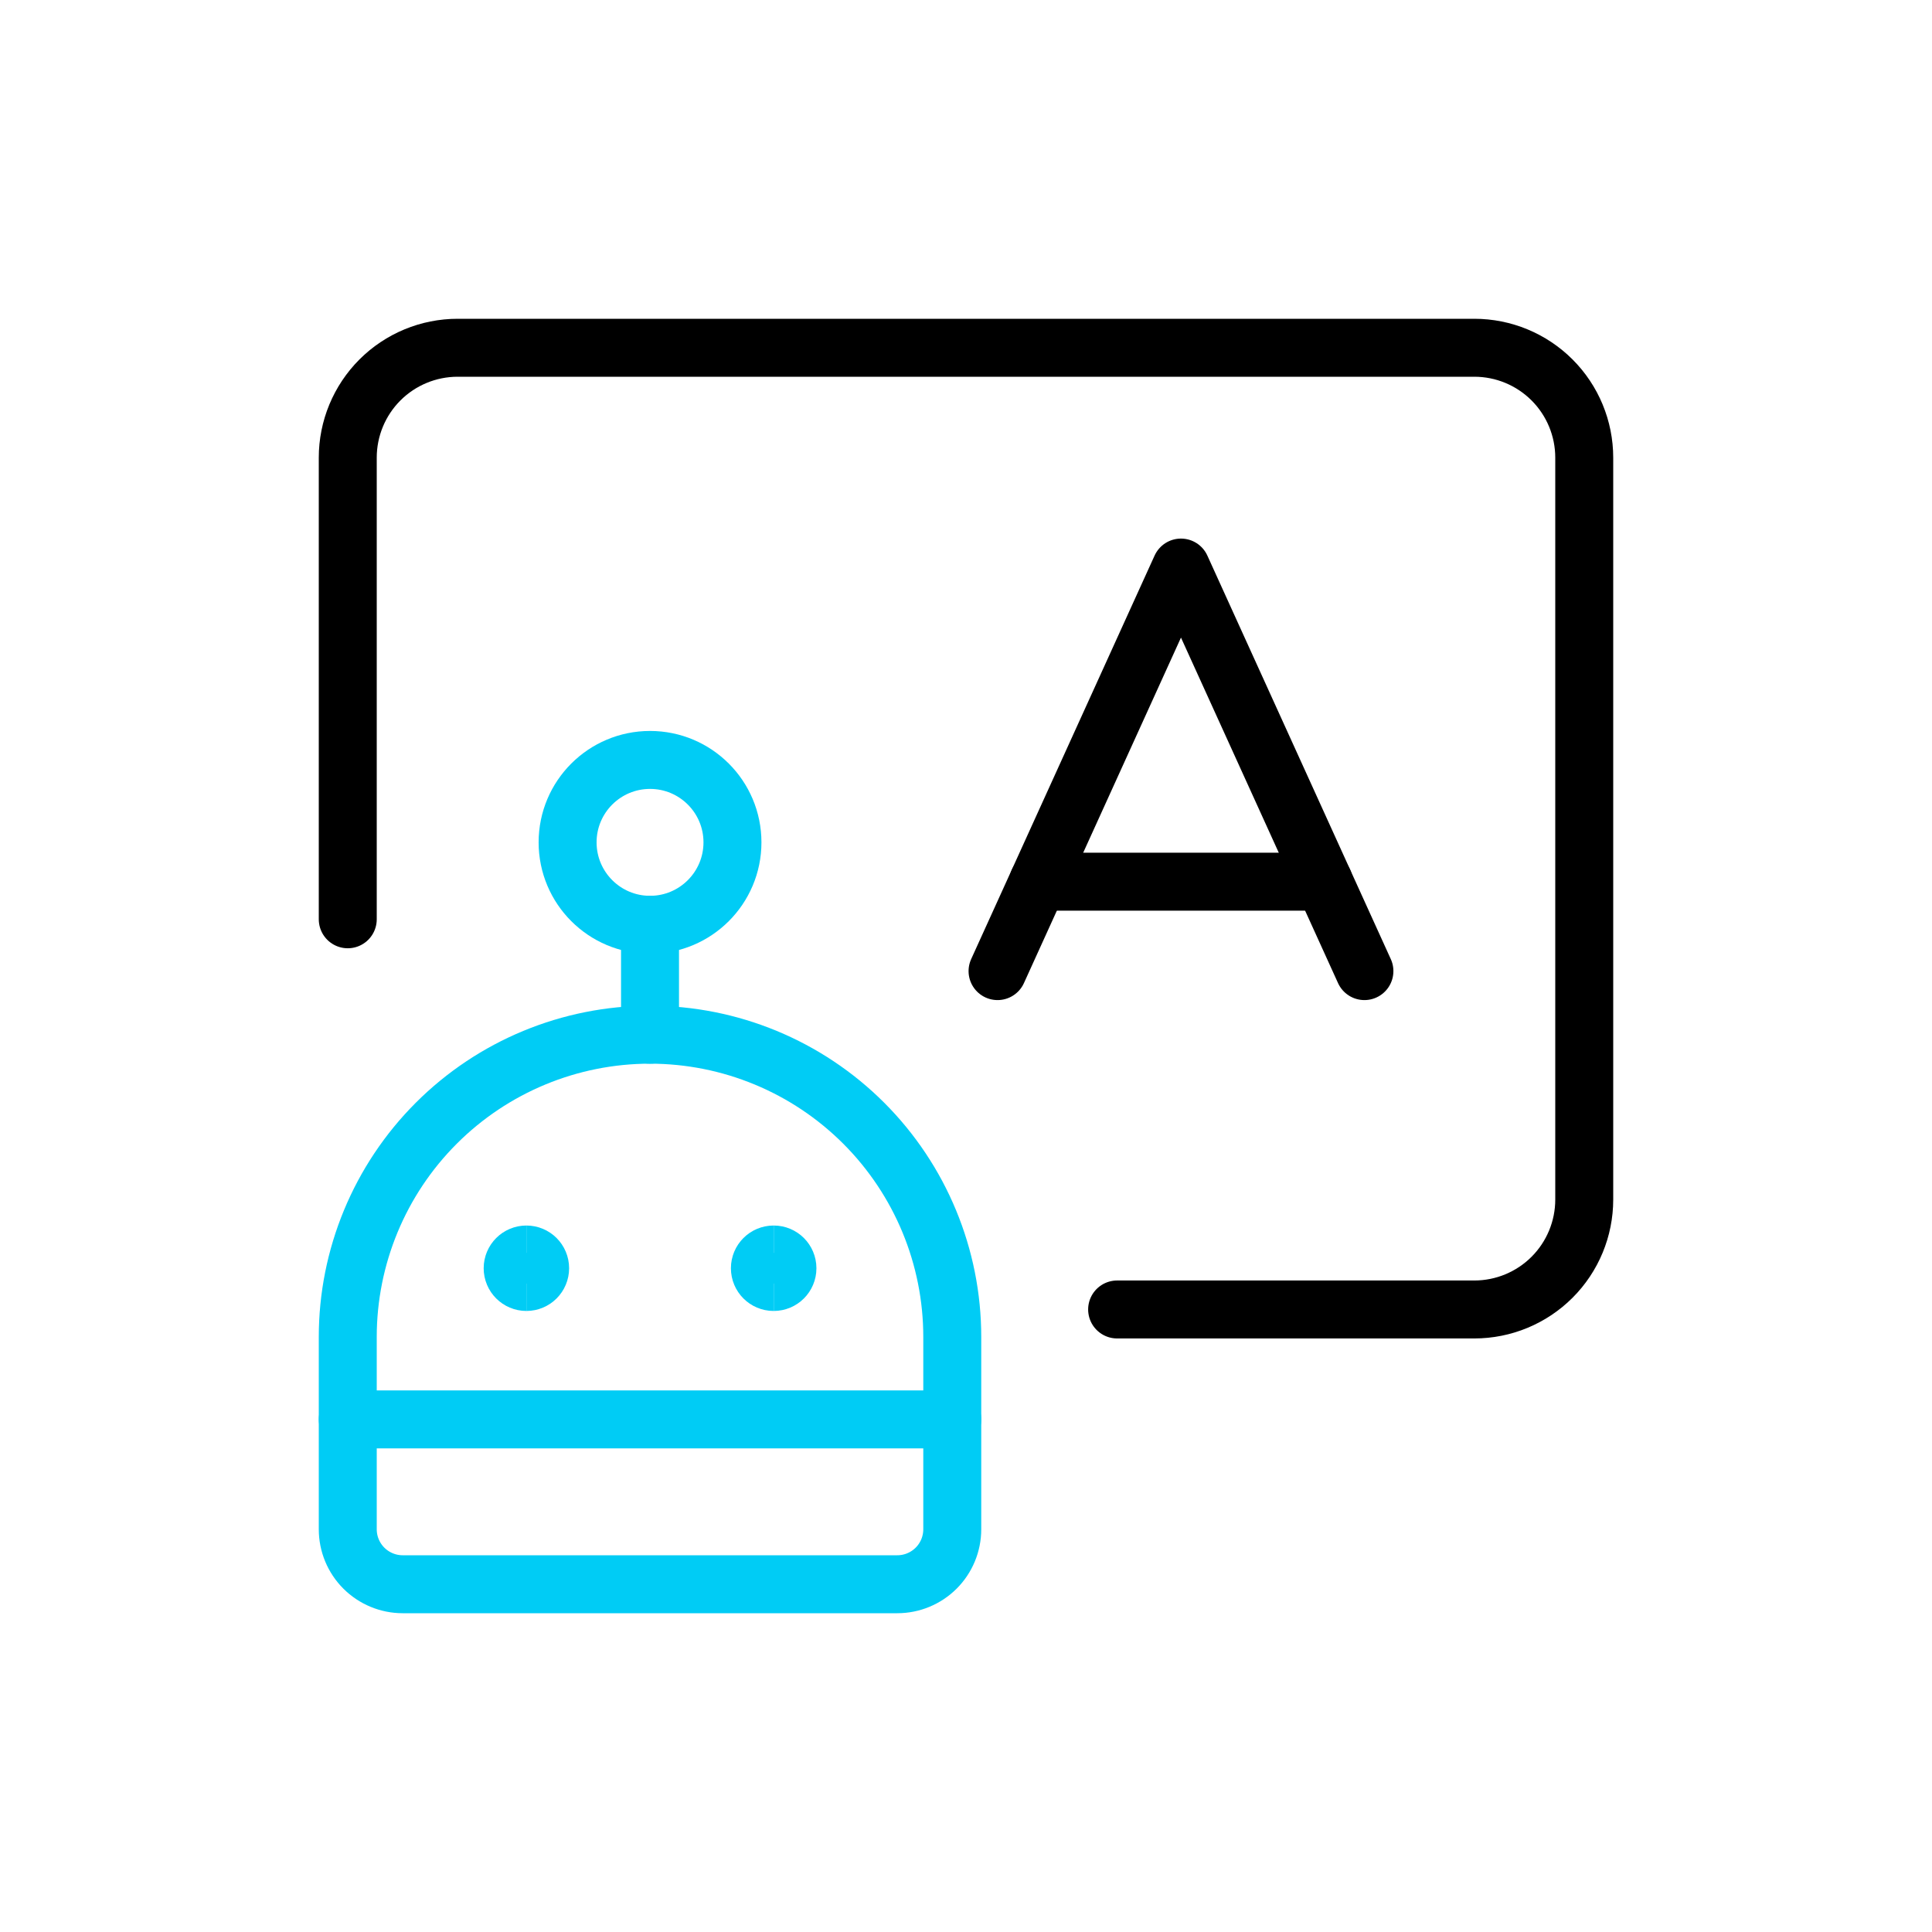 <svg width="100" height="100" viewBox="0 0 100 100" fill="none" xmlns="http://www.w3.org/2000/svg">
<path d="M51.633 50.264L61.127 29.377L70.622 50.264" stroke="black" stroke-width="3" stroke-linecap="round" stroke-linejoin="round"/>
<path d="M53.738 45.637H68.518" stroke="black" stroke-width="3" stroke-linecap="round" stroke-linejoin="round"/>
<path d="M57.822 67.778H76.311C77.82 67.778 79.267 67.178 80.334 66.111C81.401 65.044 82 63.597 82 62.089V23.689C82 22.18 81.401 20.733 80.334 19.666C79.267 18.599 77.82 18 76.311 18H23.689C22.18 18 20.733 18.599 19.666 19.666C18.599 20.733 18 22.18 18 23.689V47.582" stroke="black" stroke-width="3" stroke-linecap="round" stroke-linejoin="round"/>
<path d="M49.289 79.156C49.289 79.91 48.989 80.634 48.456 81.167C47.922 81.7 47.199 82 46.444 82H20.844C20.09 82 19.367 81.7 18.833 81.167C18.3 80.634 18 79.91 18 79.156V69.2C18 65.051 19.648 61.072 22.582 58.138C25.516 55.204 29.495 53.556 33.644 53.556C37.794 53.556 41.773 55.204 44.707 58.138C47.641 61.072 49.289 65.051 49.289 69.2V79.156Z" stroke="#00CCF5" stroke-width="3" stroke-linecap="round" stroke-linejoin="round"/>
<path d="M18 73.467H49.289" stroke="#00CCF5" stroke-width="3" stroke-linecap="round" stroke-linejoin="round"/>
<path d="M27.246 66.355C26.854 66.355 26.535 66.037 26.535 65.644C26.535 65.251 26.854 64.933 27.246 64.933" stroke="#00CCF5" stroke-width="3"/>
<path d="M27.246 66.355C27.639 66.355 27.957 66.037 27.957 65.644C27.957 65.251 27.639 64.933 27.246 64.933" stroke="#00CCF5" stroke-width="3"/>
<path d="M40.043 66.355C39.65 66.355 39.332 66.037 39.332 65.644C39.332 65.251 39.65 64.933 40.043 64.933" stroke="#00CCF5" stroke-width="3"/>
<path d="M40.047 66.355C40.44 66.355 40.758 66.037 40.758 65.644C40.758 65.251 40.44 64.933 40.047 64.933" stroke="#00CCF5" stroke-width="3"/>
<path d="M33.645 53.556V47.867" stroke="#00CCF5" stroke-width="3" stroke-linecap="round" stroke-linejoin="round"/>
<path d="M33.646 47.867C36.002 47.867 37.912 45.956 37.912 43.6C37.912 41.244 36.002 39.334 33.646 39.334C31.289 39.334 29.379 41.244 29.379 43.6C29.379 45.956 31.289 47.867 33.646 47.867Z" stroke="#00CCF5" stroke-width="3" stroke-linecap="round" stroke-linejoin="round"/>
</svg>
